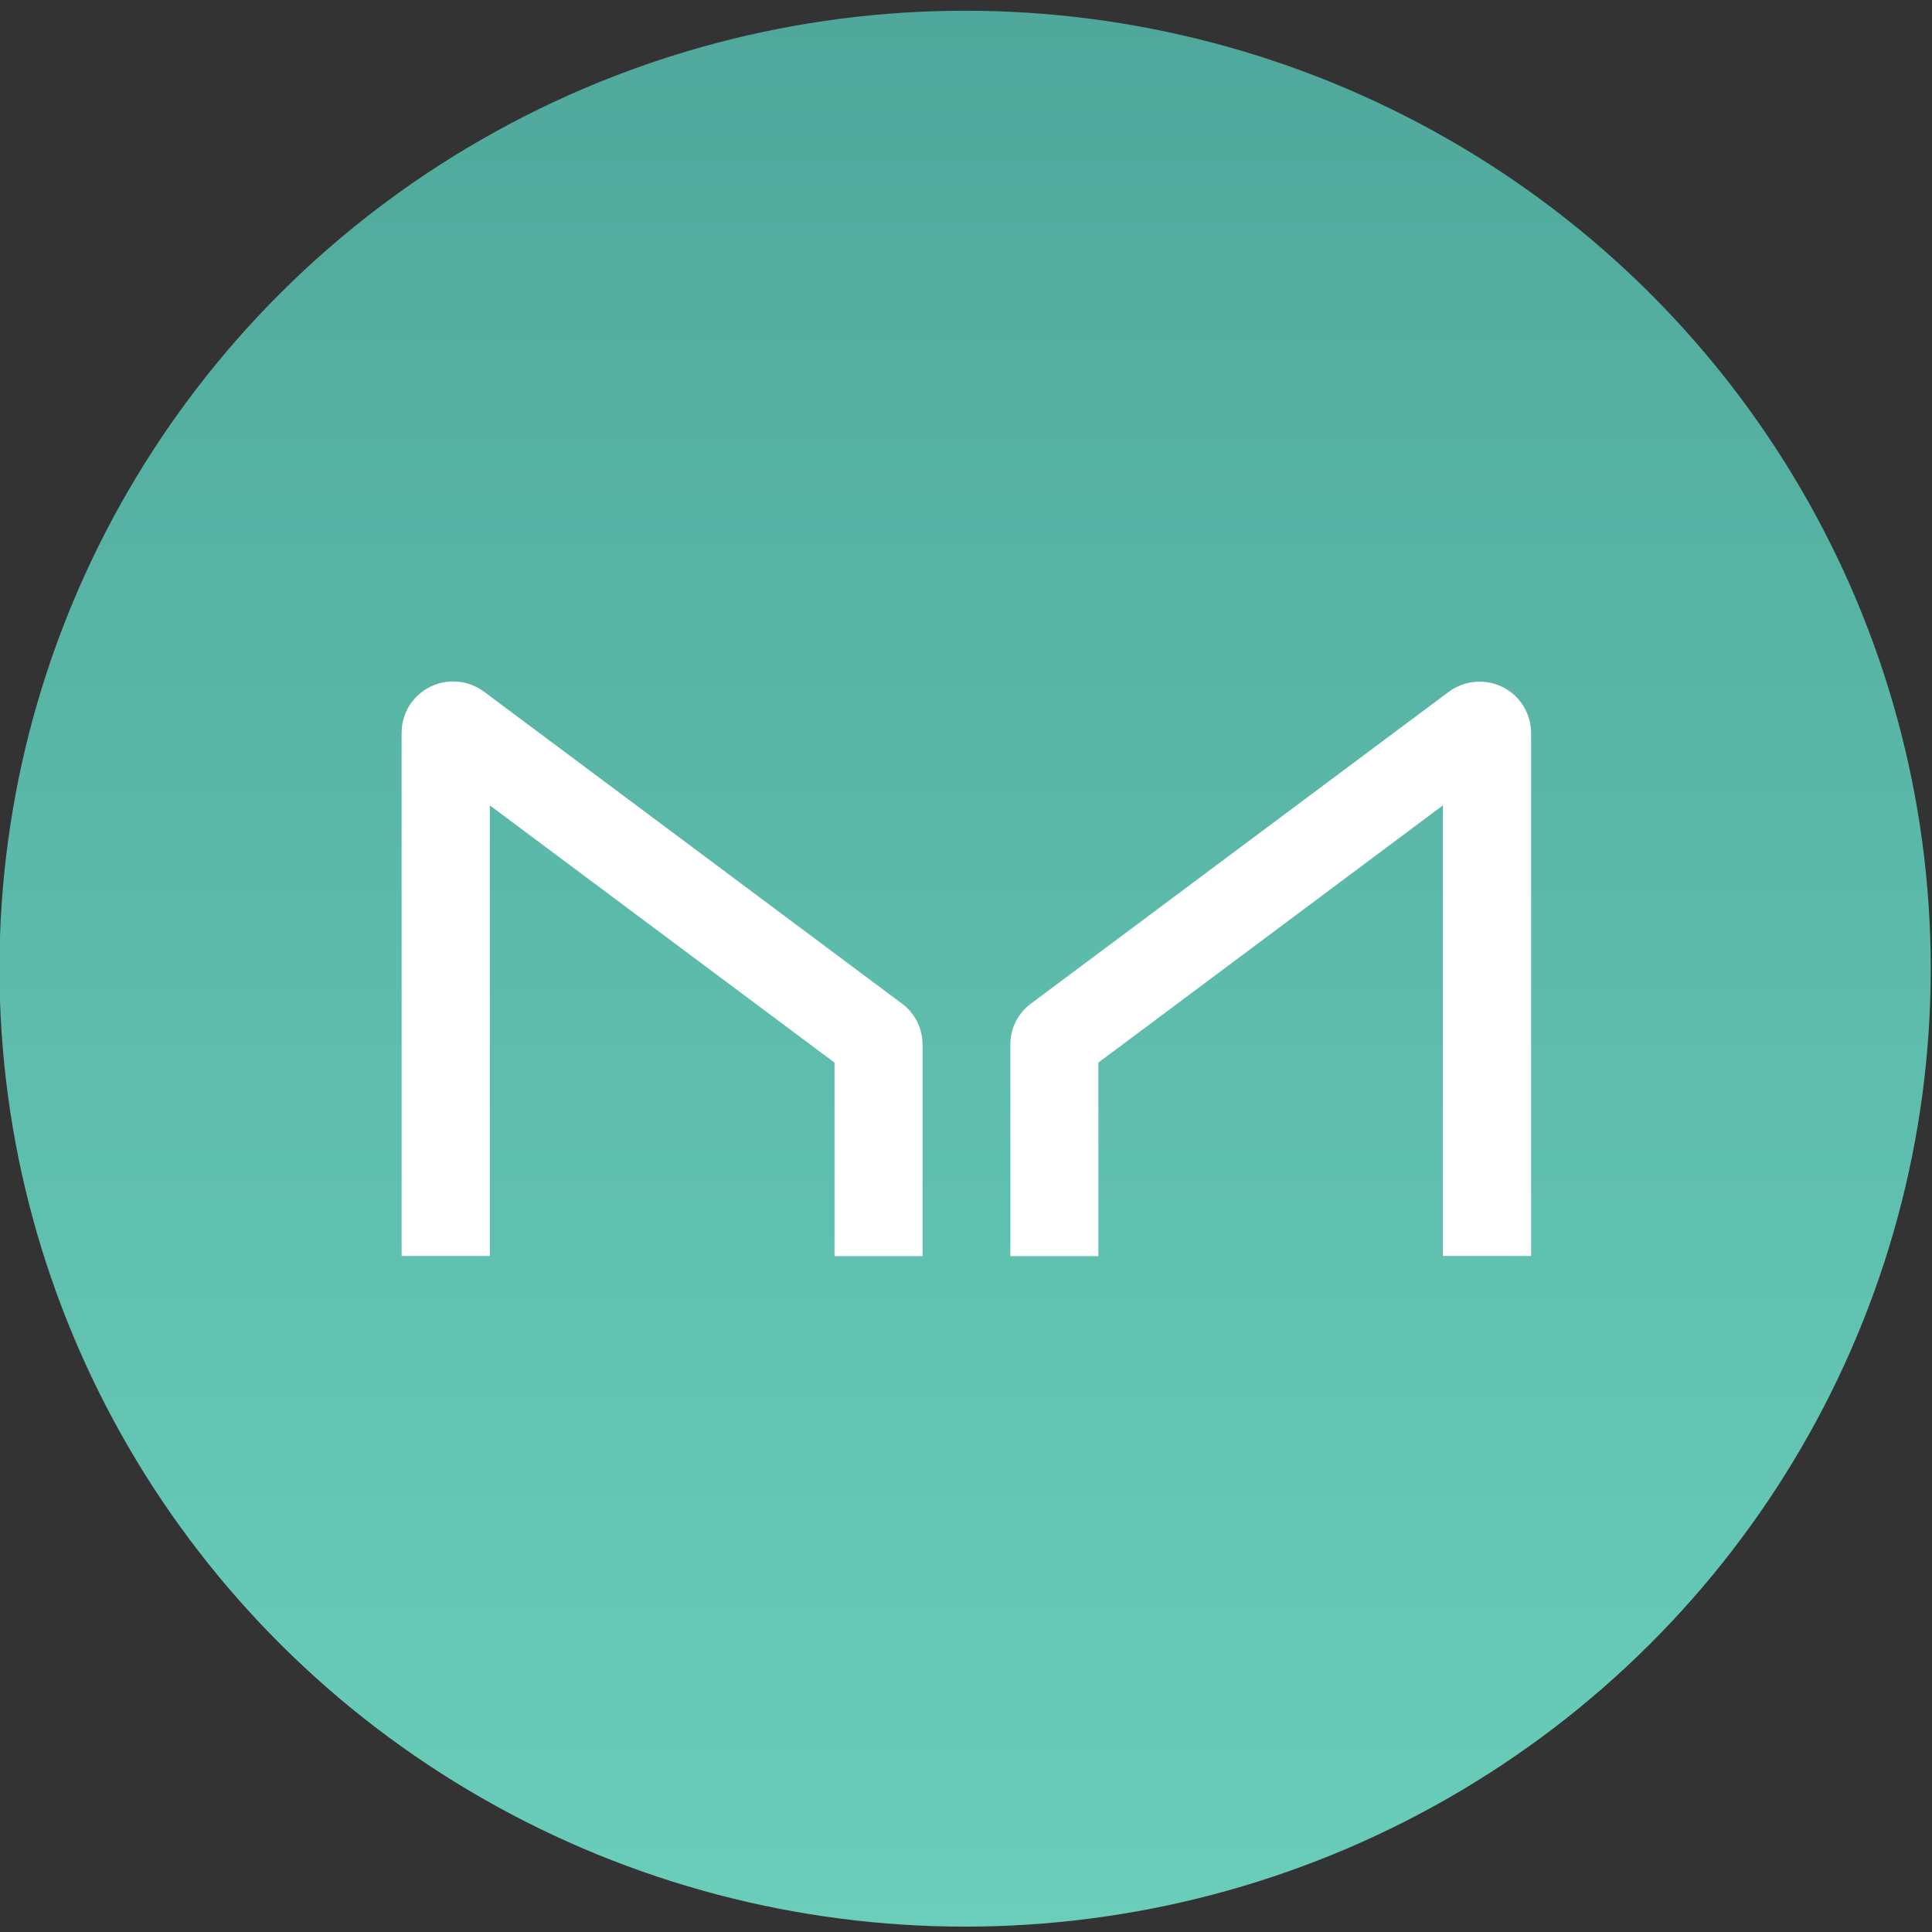 <?xml version="1.0" encoding="utf-8"?>
<!-- Generator: Adobe Illustrator 23.1.0, SVG Export Plug-In . SVG Version: 6.00 Build 0)  -->
<svg version="1.1" id="Layer_1" xmlns="http://www.w3.org/2000/svg" xmlns:xlink="http://www.w3.org/1999/xlink" x="0px" y="0px"
	 viewBox="0 0 1080 1080" style="enable-background:new 0 0 1080 1080;" xml:space="preserve">
<rect x="0" y="0" width="1080" height="1080" fill="#333333" stroke="none"/>
<g id="Layer_x0020_1_1_" style="display:none;">
	<g id="_1421394342400" style="display:inline;">
		<g>
			<polygon style="fill:#343434;" points="539.9,0 532.7,24.6 532.7,738.7 539.9,746 871.4,550 			"/>
			<polygon style="fill:#8C8C8C;" points="539.9,0 208.5,550 539.9,746 539.9,399.3 			"/>
			<polygon style="fill:#3C3C3B;" points="539.9,808.7 535.9,813.7 535.9,1068.1 539.9,1080 871.6,612.9 			"/>
			<polygon style="fill:#8C8C8C;" points="539.9,1080 539.9,808.7 208.5,612.9 			"/>
			<polygon style="fill:#141414;" points="539.9,746 871.4,550 539.9,399.3 			"/>
			<polygon style="fill:#393939;" points="208.5,550 539.9,746 539.9,399.3 			"/>
		</g>
	</g>
</g>
<title>tether-usdt-logo</title>
<path style="display:none;fill-rule:evenodd;clip-rule:evenodd;fill:#FFFFFF;" d="M608.3,591.8L608.3,591.8
	c-3.8,0.3-23.4,1.5-67.1,1.5c-34.8,0-59.4-1-68.1-1.5l0,0c-134.3-5.9-234.6-29.3-234.6-57.3c0-28,100.2-51.3,234.6-57.3v91.3
	c8.8,0.6,33.9,2.1,68.7,2.1c41.7,0,62.6-1.7,66.3-2.1v-91.3c134,6,234,29.4,234,57.3c0,27.9-100,51.3-234,57.2l0,0L608.3,591.8z
	 M608.3,467.8V386h187V261.4H286.1V386h187v81.7c-152,7-266.3,37.1-266.3,73.2s114.3,66.2,266.3,73.2V876h135.2V614
	c151.7-7,265.8-37.1,265.8-73.1S760,474.8,608.3,467.8L608.3,467.8L608.3,467.8z M608.3,467.8L608.3,467.8z"/>
<g style="display:none;">
	<path style="fill:#C2A633;" d="M554,356.3h-77.2v152.1h121.4v63.7H476.8v152.1h80.9c20.8,0,170.7,2.3,170.5-177
		C728,368,582.8,356.3,554,356.3z"/>
	<path style="fill:#C2A633;" d="M541,0.5c-298.2,0-540,241.7-540,540s241.7,540,540,540s540-241.7,540-540S839.3,0.5,541,0.5z
		 M562.2,832.1H366.7v-260h-68.9v-63.7h68.9v-260h167.8c39.7,0,302.7-8.2,302.7,296.7C837.2,855.2,562.3,832.1,562.2,832.1
		L562.2,832.1z"/>
</g>
<g style="display:none;">
	<g id="Layer_1-2" style="display:inline;">
		<path style="fill:#FFFFFF;" d="M833.1,285.3l-98.2,50L260.7,576.9c-1.6-12.2-2.4-24.5-2.4-36.9c0.2-156,126.8-282.3,282.8-282.1
			c48.1,0.1,95.4,12.4,137.4,35.9l56.2-28.6l8.4-4.3c-154.2-111.9-370-77.7-481.9,76.6c-42.8,58.9-65.8,129.9-65.8,202.7
			c0,8.8,0.3,17.5,1,26.3c1.9,25.2-11.5,49.2-34.1,60.7l-29.6,15.1v70.5l87.3-44.5l0,0l28.3-14.4l27.8-14.2l0,0l499.9-254.7
			l56.2-28.6L948.2,297v-70.5L833.1,285.3z"/>
		<path style="fill:#FFFFFF;" d="M948.2,367.6L304.4,695.3L248.3,724l-115.6,58.9v70.4l114.8-58.5l98.2-50L820.3,503
			c1.6,12.3,2.4,24.7,2.4,37.1c-0.1,156-126.6,282.4-282.6,282.3c-48.3,0-95.8-12.5-138-36.1l-3.5,1.8l-60.9,31.1
			c154.2,111.9,369.9,77.7,481.9-76.5c42.8-58.9,65.8-129.8,65.8-202.6c0-8.9-0.3-17.7-1-26.5c-1.9-25.2,11.5-49.1,34.1-60.7
			l29.7-15.1V367.6z"/>
	</g>
</g>
<path style="display:none;fill-rule:evenodd;clip-rule:evenodd;fill:#FFFFFF;" d="M540.5,1080C243.8,1080,1,837,1,537.3
	C3.7,240.3,243.8-2.7,543.2,0C839.9,2.7,1080,243,1080,545.4C1077.3,839.7,837.2,1080,540.5,1080"/>
<path style="display:none;fill-rule:evenodd;clip-rule:evenodd;fill:#FFFFFF;" d="M591.8,475.2l-16.2,86.4l153.8,21.6l-10.8,40.5
	l-151.1-21.6c-10.8,35.1-16.2,72.9-29.7,105.3c-13.5,37.8-27,75.6-43.2,110.7c-21.6,45.9-59.3,78.3-110.6,86.4
	c-29.7,5.4-62,2.7-86.3-16.2c-8.1-5.4-16.2-16.2-16.2-24.3c0-10.8,5.4-24.3,13.5-29.7c5.4-2.7,18.9,0,27,2.7
	c8.1,8.1,16.2,18.9,21.6,29.7c16.2,21.6,37.8,24.3,59.3,8.1c24.3-21.6,37.8-51.3,45.9-81c16.2-64.8,32.4-126.9,45.9-191.7v-10.8
	l-143-21.6l5.4-40.5l148.4,21.6l18.9-83.7l-153.8-24.3l5.4-43.2l159.2,21.6c5.4-16.2,8.1-29.7,13.5-43.2
	c13.5-48.6,27-97.2,59.3-140.4c32.4-43.2,70.1-70.2,126.8-67.5c24.3,0,48.6,8.1,64.7,27c2.7,2.7,8.1,8.1,8.1,13.5
	c0,10.8,0,24.3-8.1,32.4c-10.8,8.1-24.3,5.4-35.1-5.4c-8.1-8.1-13.5-16.2-21.6-24.3c-16.2-21.6-40.5-24.3-59.3-5.4
	c-13.5,13.5-27,32.4-35.1,51.3c-18.9,56.7-32.4,116.1-51.3,175.5l148.4,21.6l-10.8,40.5L591.8,475.2"/>
<g>
	<g>
		<defs>
			<rect id="SVGID_1_" x="-15" y="-16" width="1110" height="1110"/>
		</defs>
		<clipPath id="SVGID_2_">
			<use xlink:href="#SVGID_1_"  style="overflow:visible;"/>
		</clipPath>
		<g id="b" style="clip-path:url(#SVGID_2_);">
			<circle style="display:none;fill:#8834FF;" cx="540.2" cy="539.5" r="538.3"/>
			<path style="display:none;fill:#FFFFFF;" d="M775.6,752.9L593.8,313.4c-10.3-22.7-25.5-33.8-45.6-33.8h-15
				c-20.2,0-35.5,11.1-45.8,33.9L408,505.7h-60.1c-17.9,0.1-32.5,14.6-32.7,32.7v0.3c0,0,14.1,32.5,32,32.2h32.2L303.8,754
				c-1.4,4-2.2,8.2-2.2,12.5c0,10.3,3.2,18.3,8.9,24.6c5.7,6.2,13.9,9.3,24.1,9.3c6.8-0.1,13.3-2.2,18.7-6.2c5.8-4,9.9-9.9,13-16.5
				l83.3-205.3h57.7c17.9-1.3,32.7-33.8,32.7-33.8v-1.7c-0.1-17.9-14.7-32.4-32.6-32.6h-30.8l63.5-158.1l172.9,430.1
				c3.2,6.7,7.2,12.5,13,16.5c5.4,4,12.1,6.1,18.7,6.2c10.3,0,18.3-3,24.1-9.3c5.8-6.2,8.9-14.3,8.9-24.5
				C777.9,761.1,777.2,756.8,775.6,752.9z"/>
		</g>
	</g>
</g>
<g id="tron" style="display:none;">
	<path style="fill:#FFFFFF;" d="M896.4,451.8c-33.4-30.9-79.7-78-117.3-111.4l-2.2-1.6c-3.7-3-7.9-5.3-12.4-6.9l0,0
		C673.7,315,251.2,236,242.9,237c-2.3,0.3-4.5,1.2-6.5,2.5l-2.1,1.7c-2.6,2.6-4.6,5.8-5.8,9.4l-0.6,1.4v7.9v1.2
		c47.6,132.5,235.4,566.4,272.4,668.2c2.2,6.9,6.5,20.1,14.4,20.7h1.8c4.2,0,22.3-23.8,22.3-23.8s322.6-391.3,355.3-432.9
		c4.2-5.1,8-10.7,11.1-16.5C906.9,467.5,903.5,458,896.4,451.8z M621.6,497.4l137.7-114.2l80.8,74.4L621.6,497.4z M568.1,489.9
		L331,295.6l383.6,70.7L568.1,489.9z M589.5,540.8l242.6-39.1L554.8,835.9L589.5,540.8z M298.9,315l249.4,211.7l-36.1,309.5
		L298.9,315z"/>
</g>
<g style="display:none;">
	<path style="display:inline;fill:#FFFFFF;" d="M665,647.1h-35.8c-6.6,0-12.3-5.3-12.3-12.3v-94.1l-62.7,39.1
		c-5.3,3.3-11.9,3.3-17.2,0l-62.3-39.1v94.1c0,6.6-5.3,12.3-12.3,12.3H427c-6.6,0-12.3-5.3-12.3-12.3l0,0V453.1
		c0-9,7.3-16.2,16.2-16.2c3.3,0,6.3,1,9,3l98.8,68c4,3,9.6,3,13.6,0l98.8-68c7.3-5,17.6-3,22.5,4.3c2,2.7,2.7,6,3,9v181.7
		C677,641.4,671.6,647.1,665,647.1L665,647.1z"/>
	<path style="display:inline;fill:#FFFFFF;" d="M361.4,646.7H139.3c-9,0-16.2-7.3-16.2-16.2l0,0V447.8c0.3-7,5.6-12.3,12.6-12.3
		h35.8c6.6,0,12.3,5.3,12.3,12.3l0,0v138.9h134.6V447.8c0-6.6,5.3-12.3,12.3-12.3h34.8c6.6,0,12.3,5.3,12.3,12.3v182.7
		C377.6,639.4,370.3,646.7,361.4,646.7L361.4,646.7z"/>
	<path style="display:inline;fill:#FFFFFF;" d="M730.7,435.6h222.1c9,0,16.2,7.3,16.2,16.2v182.7c0,6.6-5.3,12.3-11.9,12.3l0,0
		h-35.8c-6.6,0-12.3-5.3-12.3-12.3l0,0V503.5c0-4.3-3.6-8-8-8l0,0H782.7c-4.3,0-8,3.6-8,8l0,0v130.9c0,6.6-5.3,12.3-12.3,12.3h-35.8
		c-6.6,0-12.3-5.3-12.3-12.3l0,0V451.8C714.4,442.9,721.7,435.6,730.7,435.6L730.7,435.6L730.7,435.6z"/>
	<path style="display:inline;fill:#FFFFFF;" d="M823.8,534h35.5c6.6,0,12.3,5.3,12.3,12.3v36.1c0,6.6-5.3,12.3-12.3,12.3h-35.5
		c-6.6,0-12.3-5.3-12.3-12.3V546C811.5,539.3,817.2,534,823.8,534z"/>
</g>
<title>litecoin-ltc-logo</title>
<circle style="display:none;fill:#FFFFFF;" cx="539.5" cy="539.7" r="481.1"/>
<title>ftx--logo</title>
<g>
	<g id="Layer_1-2_2_">
		<path style="fill:#FFFFFF;" d="M381.3,273.4c165.2-0.1,330.4-0.1,495.6,0c0.1,53.4,0.1,106.8,0,160.2
			c-165.2,0.1-330.4,0.1-495.6,0C381.3,380.2,381.3,326.8,381.3,273.4z"/>
		<path style="fill:#FFFFFF;" d="M186.2,493.9c53.3-0.3,106.6-0.3,159.9,0c0.3,53.3,0.3,106.6,0,159.9c-53.3,0.3-106.6,0.3-159.9,0
			C185.9,600.5,185.9,547.2,186.2,493.9z"/>
		<path style="fill:#FFFFFF;" d="M381.5,493.9c119.2-0.3,238.5-0.3,357.7,0c0.3,53.3,0.3,106.6,0,159.9
			c-119.2,0.2-238.5,0.2-357.7,0C381.2,600.5,381.2,547.2,381.5,493.9z"/>
		<path style="fill:#FFFFFF;" d="M381.6,714.3c53.2-0.6,106.4-0.6,159.6,0c0.6,53.2,0.6,106.4,0,159.6c-53.2,0.5-106.4,0.5-159.6,0
			C381.1,820.7,381.1,767.5,381.6,714.3z"/>
	</g>
</g>
<title>Asset 1</title>
<g>
	<g id="Layer_1-2_1_">
		
			<linearGradient id="SVGID_3_" gradientUnits="userSpaceOnUse" x1="539.468" y1="484" x2="539.468" y2="1555" gradientTransform="matrix(1 0 0 1 0 -478)">
			<stop  offset="0" style="stop-color:#4FA89B"/>
			<stop  offset="1" style="stop-color:#6ACEBB"/>
		</linearGradient>
		<ellipse style="fill:url(#SVGID_3_);" cx="539.5" cy="541.5" rx="539.8" ry="535.5"/>
		<path style="fill:#FFFFFF;" d="M273.8,702.2v-252L466.5,594v108.2h49.2V583.8c0-8.9-4.2-17.3-11.4-22.7L270.5,386.6
			c-12.8-9.4-30.8-6.8-40.3,5.9c-3.7,4.9-5.6,10.8-5.7,16.9v292.7H273.8z M806.6,702.2v-252L614,594v108.2h-49.2V583.8
			c0-8.9,4.2-17.3,11.4-22.7l233.7-174.4c12.8-9.4,30.8-6.8,40.3,5.9c3.6,4.9,5.6,10.8,5.7,16.8v292.7H806.6z"/>
	</g>
</g>
</svg>
